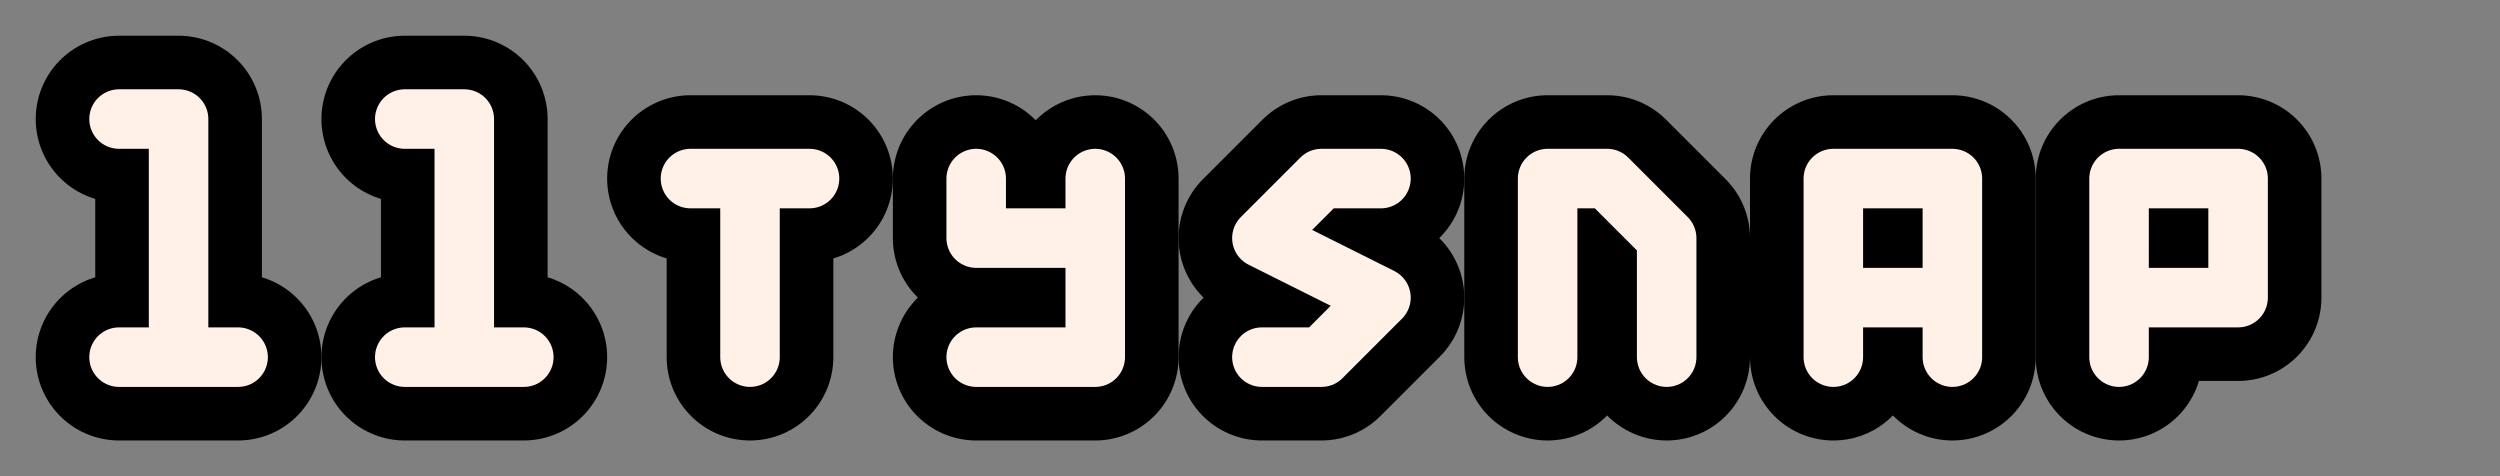 <svg xmlns="http://www.w3.org/2000/svg" stroke-linecap="round" stroke-linejoin="round" viewBox="-2 0 42 8">
  <rect x="-2" y="0" width="42" height="8" fill="#808080" stroke="none"/>
  <g fill="none">
    <path stroke="#000" stroke-width="2.8" d="M0 2h1v4M0 6h2" />
    <path stroke="#fff1e8" d="M0 2h1v4M0 6h2" />
  </g>
  <g fill="none">
    <path stroke="#000" stroke-width="2.8" d="M4.8 2h1v4m-1 0h2" />
    <path stroke="#fff1e8" d="M4.8 2h1v4m-1 0h2" />
  </g>
  <g fill="none">
    <path stroke="#000" stroke-width="2.8" d="M9.6 3h2m-1 0v3" />
    <path stroke="#fff1e8" d="M9.6 3h2m-1 0v3" />
  </g>
  <g fill="none">
    <path stroke="#000" stroke-width="2.8" d="M16.4 3v3h-2m0-3v1h2" />
    <path stroke="#fff1e8" d="M16.4 3v3h-2m0-3v1h2" />
  </g>
  <g fill="none">
    <path stroke="#000" stroke-width="2.8" d="M21.2 3h-1l-1 1 2 1-1 1h-1" />
    <path stroke="#fff1e8" d="M21.2 3h-1l-1 1 2 1-1 1h-1" />
  </g>
  <g fill="none">
    <path stroke="#000" stroke-width="2.8" d="M24 6V3h1l1 1v2" />
    <path stroke="#fff1e8" d="M24 6V3h1l1 1v2" />
  </g>
  <g fill="none">
    <path stroke="#000" stroke-width="2.8" d="M28.8 6V3h2v3m-2-1h2" />
    <path stroke="#fff1e8" d="M28.8 6V3h2v3m-2-1h2" />
  </g>
  <g fill="none">
    <path stroke="#000" stroke-width="2.8" d="M33.6 6V3h2v2h-2" />
    <path stroke="#fff1e8" d="M33.6 6V3h2v2h-2" />
  </g>
</svg>

